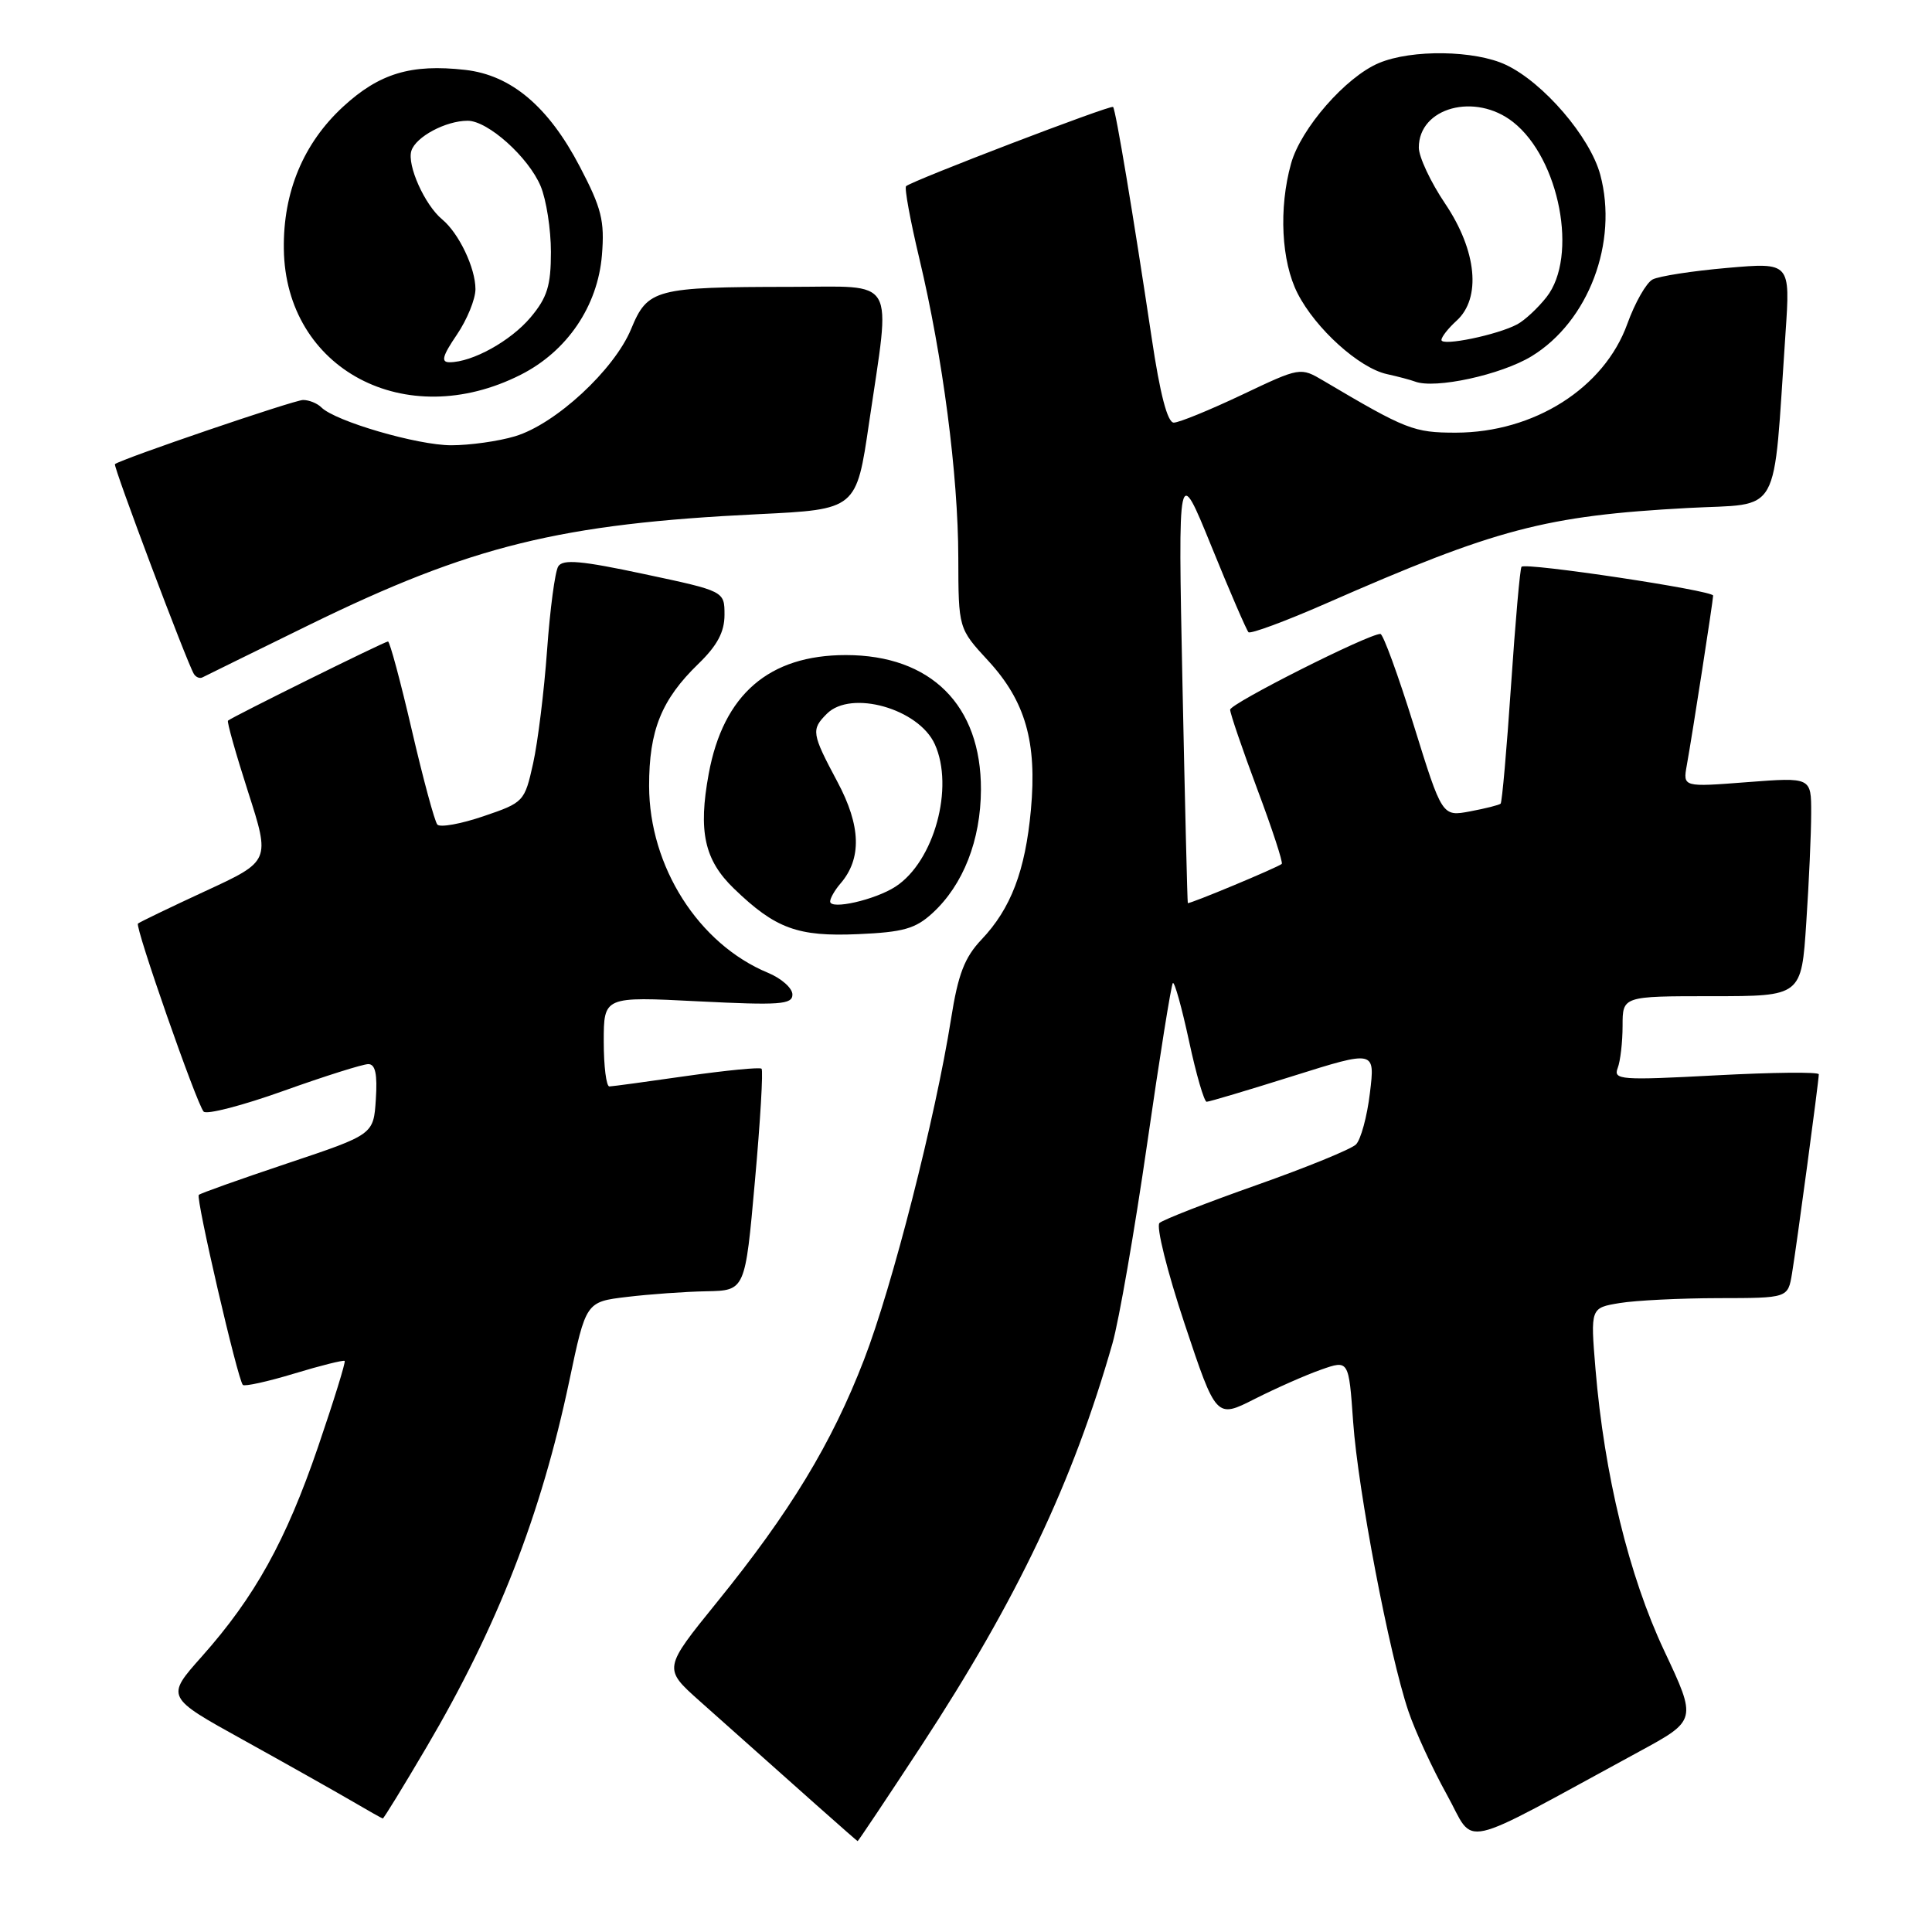 <?xml version="1.0" encoding="UTF-8" standalone="no"?>
<!DOCTYPE svg PUBLIC "-//W3C//DTD SVG 1.1//EN" "http://www.w3.org/Graphics/SVG/1.1/DTD/svg11.dtd" >
<svg xmlns="http://www.w3.org/2000/svg" xmlns:xlink="http://www.w3.org/1999/xlink" version="1.1" viewBox="0 0 256 256">
 <g >
 <path fill="currentColor"
d=" M 122.05 231.37 C 134.80 211.90 142.16 196.40 147.41 178.00 C 148.27 174.97 150.34 163.08 152.00 151.58 C 153.66 140.07 155.19 130.47 155.41 130.26 C 155.63 130.04 156.59 133.49 157.55 137.93 C 158.50 142.37 159.56 146.00 159.89 145.99 C 160.23 145.99 165.38 144.45 171.36 142.57 C 182.21 139.16 182.21 139.16 181.52 144.83 C 181.15 147.95 180.31 151.02 179.67 151.65 C 179.03 152.28 173.10 154.70 166.50 157.03 C 159.90 159.36 154.11 161.62 153.64 162.05 C 153.16 162.47 154.66 168.48 156.96 175.39 C 161.15 187.96 161.15 187.96 166.25 185.37 C 169.06 183.95 173.01 182.20 175.04 181.49 C 178.72 180.19 178.72 180.19 179.30 188.42 C 179.94 197.49 184.08 219.20 186.61 226.71 C 187.49 229.34 189.79 234.32 191.70 237.77 C 195.61 244.78 192.60 245.45 217.17 232.11 C 224.85 227.94 224.85 227.94 220.51 218.72 C 215.84 208.79 212.58 195.41 211.41 181.40 C 210.74 173.30 210.74 173.30 214.62 172.66 C 216.75 172.31 222.64 172.02 227.70 172.01 C 236.91 172.00 236.91 172.00 237.45 168.75 C 238.07 165.02 241.00 143.23 241.00 142.35 C 241.00 142.02 234.86 142.09 227.35 142.49 C 214.77 143.16 213.75 143.09 214.35 141.53 C 214.71 140.60 215.00 138.07 215.00 135.92 C 215.00 132.00 215.00 132.00 226.85 132.00 C 238.70 132.00 238.70 132.00 239.34 122.25 C 239.70 116.89 239.99 110.36 239.99 107.74 C 240.00 102.99 240.00 102.99 231.50 103.64 C 222.99 104.30 222.99 104.30 223.51 101.40 C 224.27 97.19 226.99 79.60 227.00 78.92 C 227.00 78.24 202.14 74.50 201.61 75.10 C 201.41 75.32 200.79 82.40 200.22 90.83 C 199.65 99.26 199.03 106.30 198.84 106.49 C 198.65 106.67 196.83 107.13 194.80 107.51 C 191.09 108.21 191.09 108.21 187.33 96.10 C 185.26 89.45 183.27 84.00 182.91 84.00 C 181.30 84.00 163.00 93.23 163.00 94.04 C 163.00 94.54 164.62 99.27 166.59 104.55 C 168.57 109.83 170.03 114.29 169.84 114.47 C 169.36 114.92 157.52 119.86 157.39 119.66 C 157.33 119.57 157.01 106.45 156.68 90.50 C 156.09 61.50 156.09 61.50 160.52 72.39 C 162.95 78.38 165.17 83.50 165.43 83.77 C 165.70 84.03 170.33 82.32 175.71 79.96 C 198.30 70.04 204.76 68.34 223.66 67.31 C 236.21 66.63 234.89 69.00 236.59 44.14 C 237.23 34.77 237.23 34.77 228.87 35.50 C 224.26 35.90 219.82 36.59 218.98 37.03 C 218.14 37.47 216.64 40.11 215.63 42.91 C 212.57 51.42 203.27 57.32 192.90 57.33 C 187.33 57.33 186.31 56.93 175.40 50.47 C 172.30 48.64 172.30 48.64 164.55 52.32 C 160.28 54.34 156.23 56.00 155.53 56.00 C 154.70 56.00 153.71 52.23 152.60 44.75 C 150.15 28.40 147.84 14.55 147.49 14.17 C 147.19 13.86 120.95 23.90 120.06 24.67 C 119.82 24.88 120.61 29.20 121.82 34.27 C 124.92 47.28 126.96 62.91 126.98 73.89 C 127.00 83.28 127.00 83.28 130.94 87.55 C 135.87 92.90 137.43 98.32 136.60 107.31 C 135.86 115.38 133.95 120.40 130.05 124.50 C 127.81 126.87 126.95 129.09 126.02 135.00 C 123.95 148.07 118.23 170.49 114.49 180.16 C 110.21 191.26 104.70 200.34 95.01 212.29 C 87.88 221.09 87.88 221.09 92.69 225.38 C 106.16 237.40 113.51 243.92 113.64 243.96 C 113.71 243.98 117.50 238.31 122.05 231.37 Z  M 56.51 231.52 C 65.92 215.53 71.68 200.76 75.43 183.00 C 77.64 172.50 77.64 172.50 83.07 171.85 C 86.06 171.49 90.80 171.15 93.62 171.10 C 98.74 171.00 98.74 171.00 100.03 156.50 C 100.75 148.52 101.14 141.82 100.91 141.61 C 100.69 141.39 96.22 141.83 91.00 142.57 C 85.78 143.32 81.16 143.95 80.75 143.96 C 80.34 143.98 80.00 141.31 80.00 138.02 C 80.00 132.04 80.00 132.04 92.50 132.68 C 103.34 133.22 105.00 133.11 105.00 131.78 C 105.00 130.93 103.54 129.64 101.76 128.90 C 92.56 125.09 86.03 114.82 86.01 104.15 C 86.00 96.78 87.64 92.71 92.54 87.96 C 95.04 85.54 96.00 83.74 96.00 81.47 C 96.00 78.33 96.00 78.33 85.37 76.07 C 77.04 74.29 74.58 74.07 73.97 75.05 C 73.54 75.74 72.88 80.74 72.49 86.15 C 72.10 91.57 71.27 98.32 70.64 101.16 C 69.51 106.23 69.41 106.34 64.05 108.16 C 61.06 109.18 58.31 109.67 57.95 109.26 C 57.59 108.84 56.07 103.21 54.57 96.75 C 53.07 90.29 51.65 85.00 51.41 85.00 C 50.96 85.00 30.76 95.00 30.21 95.49 C 30.05 95.63 31.25 99.88 32.87 104.92 C 35.82 114.10 35.82 114.10 27.22 118.07 C 22.49 120.26 18.47 122.20 18.28 122.38 C 17.86 122.81 26.04 146.22 26.98 147.29 C 27.37 147.73 32.14 146.49 37.59 144.54 C 43.04 142.59 48.09 141.00 48.80 141.00 C 49.74 141.00 50.02 142.34 49.80 145.67 C 49.50 150.33 49.50 150.33 38.11 154.14 C 31.84 156.24 26.55 158.12 26.34 158.33 C 25.92 158.75 31.50 182.83 32.18 183.51 C 32.41 183.74 35.48 183.07 39.00 182.00 C 42.52 180.93 45.52 180.19 45.67 180.33 C 45.82 180.48 44.23 185.61 42.14 191.73 C 37.88 204.18 33.76 211.61 26.73 219.51 C 21.96 224.87 21.96 224.87 32.23 230.55 C 37.88 233.68 44.30 237.30 46.50 238.58 C 48.70 239.87 50.60 240.94 50.72 240.96 C 50.84 240.98 53.44 236.74 56.51 231.52 Z  M 123.57 120.98 C 127.64 117.24 129.95 111.33 129.98 104.64 C 130.02 93.44 123.35 86.80 112.08 86.80 C 101.89 86.80 95.85 92.02 93.91 102.52 C 92.50 110.17 93.33 113.96 97.26 117.75 C 102.75 123.05 105.70 124.13 113.69 123.78 C 119.70 123.52 121.31 123.06 123.57 120.98 Z  M 41.00 82.79 C 62.43 72.31 74.23 69.40 100.49 68.13 C 113.48 67.50 113.48 67.50 115.16 56.00 C 118.05 36.36 119.00 38.00 104.75 38.01 C 86.81 38.03 85.82 38.29 83.63 43.59 C 81.39 49.01 73.60 56.21 68.24 57.81 C 66.05 58.47 62.25 59.00 59.79 59.00 C 55.31 59.00 44.42 55.82 42.58 53.98 C 42.04 53.44 40.95 53.00 40.16 53.00 C 38.99 53.00 16.17 60.78 15.23 61.50 C 14.95 61.71 24.78 87.82 25.69 89.30 C 25.96 89.74 26.48 89.95 26.84 89.75 C 27.20 89.56 33.58 86.43 41.00 82.79 Z  M 68.99 49.66 C 75.15 46.55 79.21 40.56 79.76 33.79 C 80.13 29.26 79.71 27.58 76.84 22.10 C 72.68 14.12 67.74 9.95 61.64 9.26 C 54.46 8.45 50.26 9.72 45.46 14.14 C 40.20 18.99 37.50 25.46 37.61 33.00 C 37.82 48.93 53.73 57.38 68.99 49.66 Z  M 202.95 47.20 C 210.49 42.59 214.45 32.11 212.04 23.14 C 210.69 18.14 204.52 10.95 199.56 8.60 C 195.45 6.65 187.07 6.52 182.72 8.35 C 178.34 10.18 172.36 17.02 171.07 21.68 C 169.42 27.61 169.78 34.65 171.94 38.88 C 174.32 43.55 180.09 48.76 183.77 49.57 C 185.27 49.90 186.95 50.35 187.50 50.56 C 190.15 51.57 198.90 49.67 202.95 47.20 Z  M 110.00 119.45 C 110.00 119.02 110.61 117.95 111.36 117.08 C 114.21 113.78 114.09 109.44 110.96 103.59 C 107.54 97.17 107.46 96.68 109.57 94.57 C 112.77 91.37 121.72 93.90 123.86 98.60 C 126.47 104.32 123.78 114.14 118.68 117.47 C 115.99 119.23 110.00 120.60 110.00 119.45 Z  M 60.53 44.36 C 61.89 42.36 63.00 39.64 63.00 38.31 C 63.00 35.51 60.81 30.91 58.59 29.07 C 56.27 27.15 53.91 21.87 54.51 19.98 C 55.10 18.12 59.07 16.00 61.97 16.00 C 64.65 16.00 70.03 20.83 71.64 24.67 C 72.39 26.47 73.00 30.39 73.00 33.39 C 73.00 37.86 72.51 39.43 70.30 42.06 C 67.66 45.19 62.59 48.00 59.56 48.00 C 58.40 48.00 58.62 47.17 60.53 44.36 Z  M 191.00 45.05 C 191.00 44.64 191.90 43.50 193.00 42.50 C 196.30 39.51 195.69 33.23 191.50 27.00 C 189.57 24.14 188.00 20.79 188.00 19.55 C 188.00 14.24 195.47 12.22 200.49 16.17 C 206.66 21.02 209.14 34.01 204.92 39.37 C 203.78 40.82 202.04 42.44 201.05 42.97 C 198.43 44.38 191.00 45.91 191.00 45.05 Z "/>
</g>
</svg>